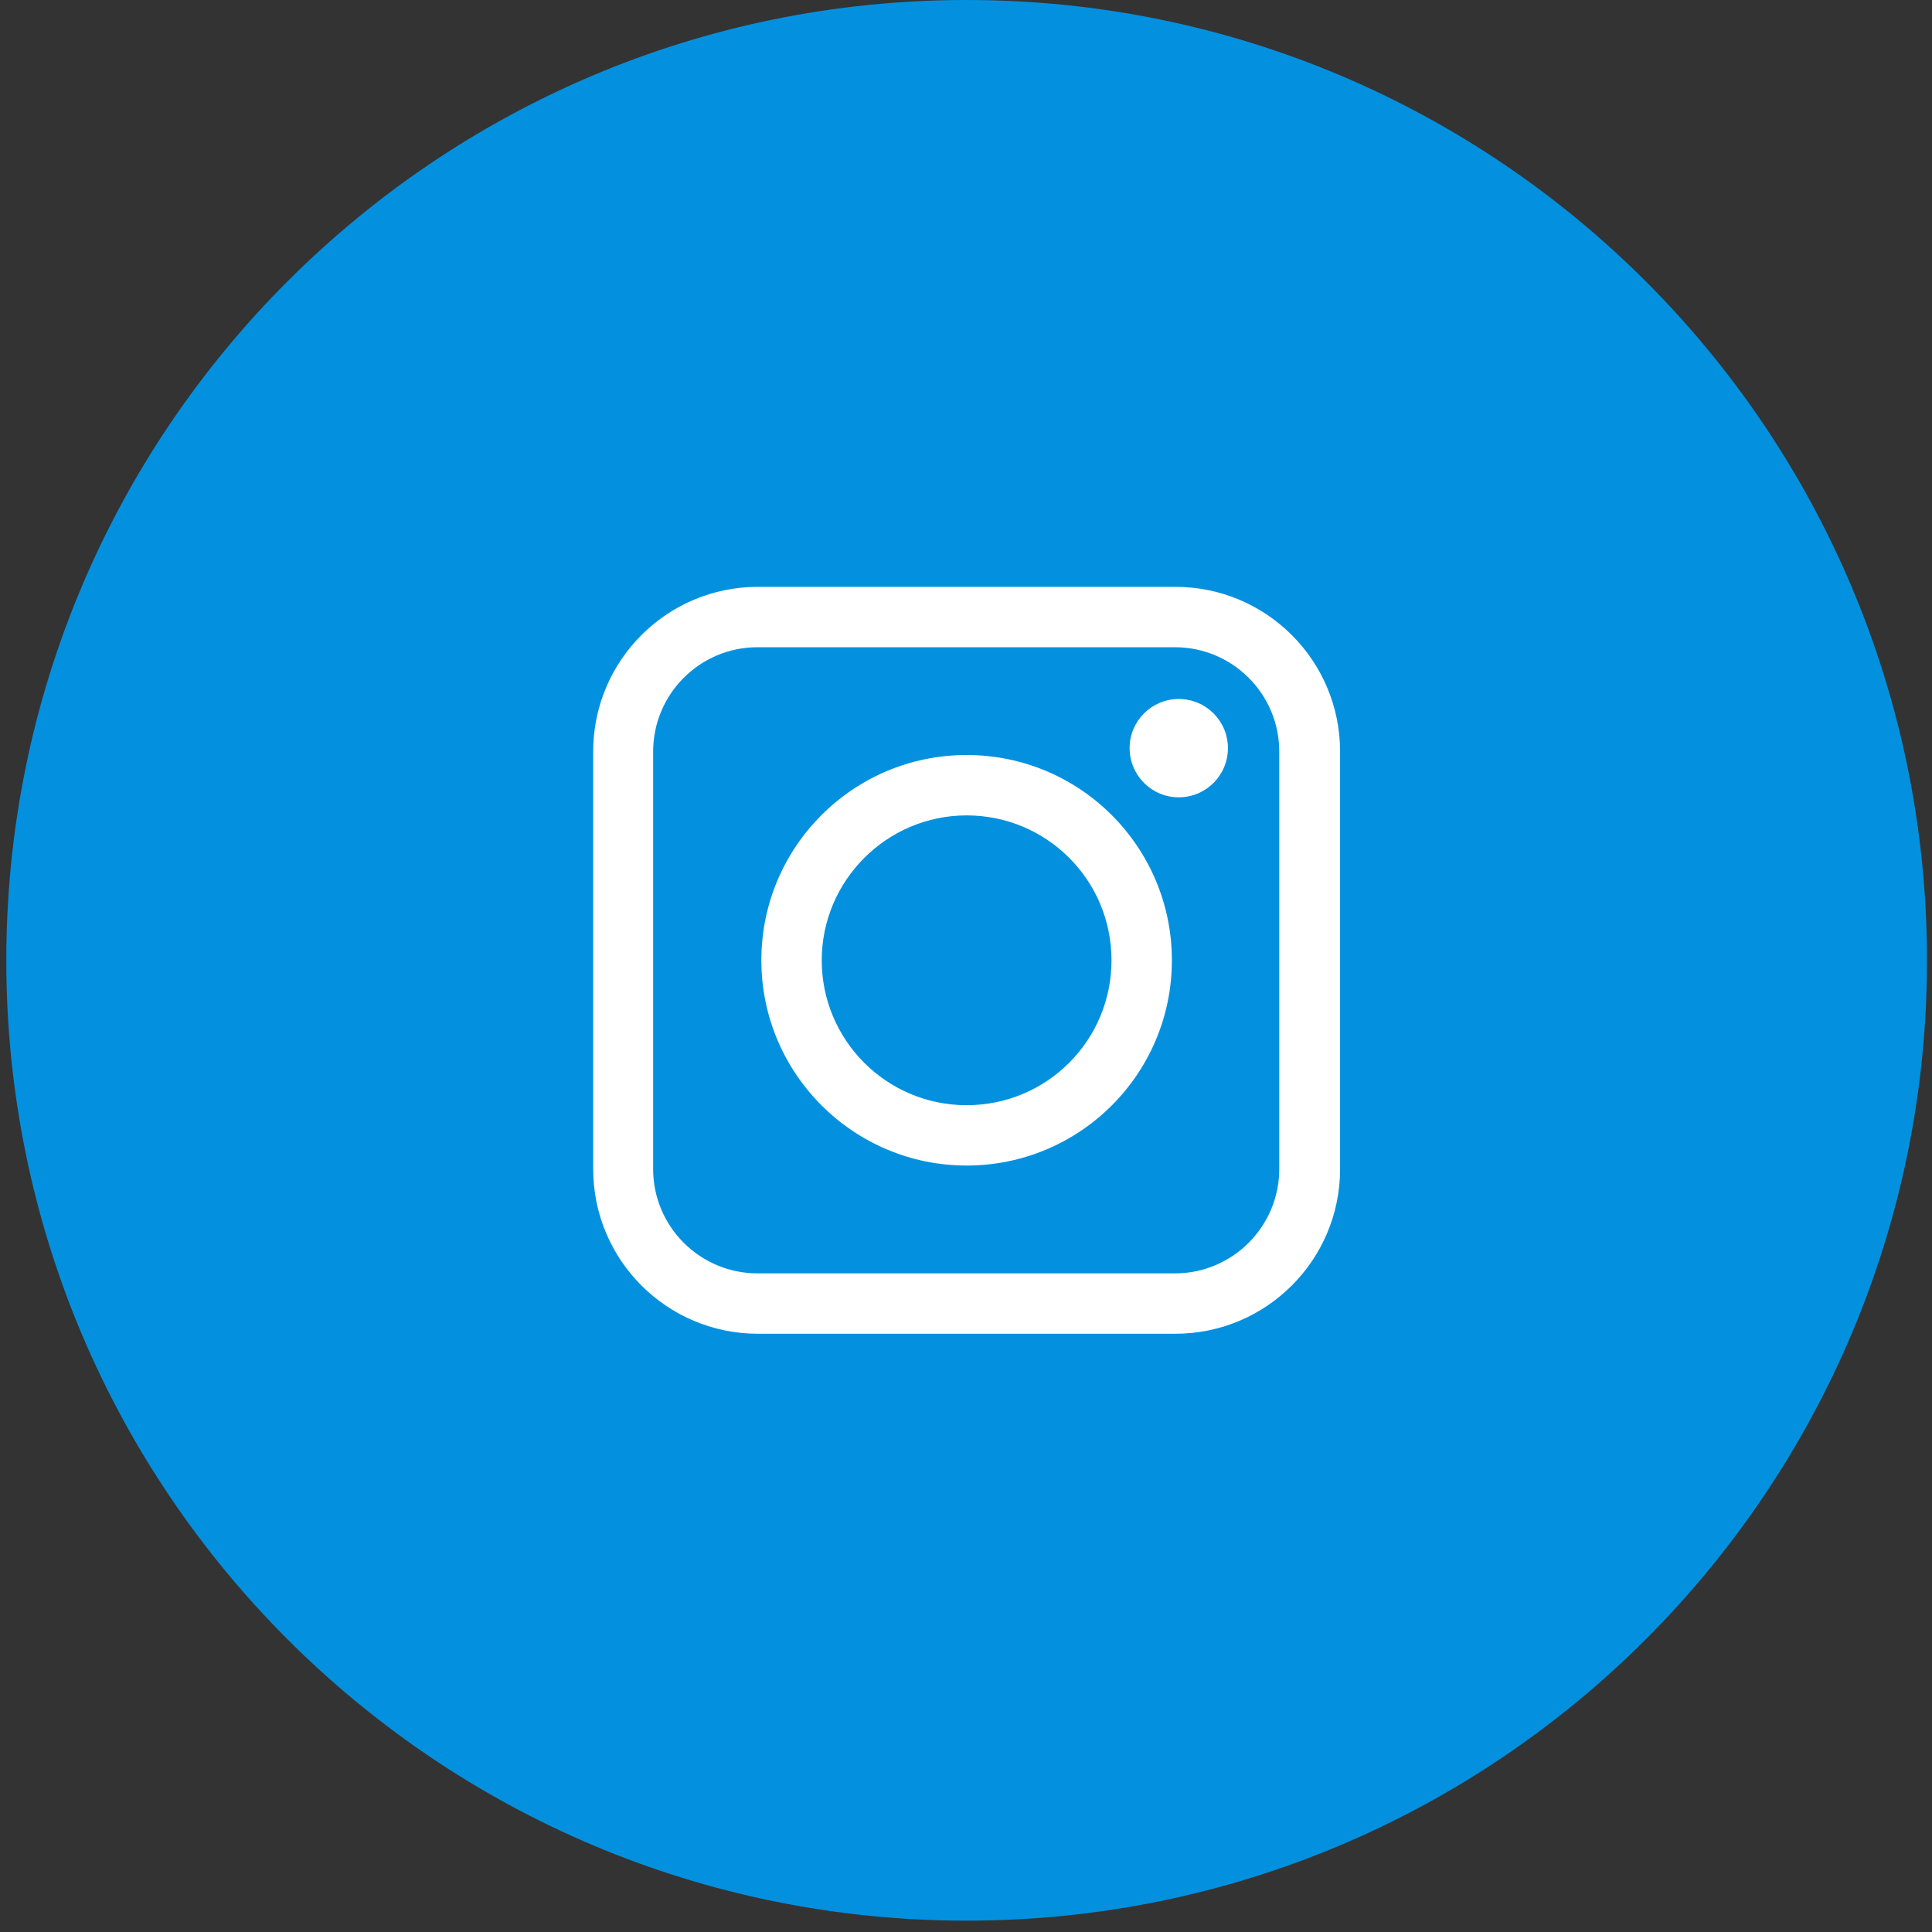 <svg width="64" height="64" viewBox="0 0 64 64" fill="none" xmlns="http://www.w3.org/2000/svg">
<rect x="0" y="0" width="64" height="64" fill="#333333" stroke="none"/>
<path d="M32.021 63.624C49.591 63.624 63.834 49.382 63.834 31.812C63.834 14.243 49.591 0 32.021 0C14.452 0 0.209 14.243 0.209 31.812C0.209 49.382 14.452 63.624 32.021 63.624Z" fill="#0391DF"/>
<path d="M38.935 44.182H25.107C22.093 44.182 19.65 41.739 19.65 38.725V24.897C19.65 21.883 22.093 19.44 25.107 19.44H38.935C41.949 19.44 44.392 21.883 44.392 24.897V38.725C44.392 41.739 41.949 44.182 38.935 44.182ZM25.093 21.44C23.179 21.44 21.636 22.997 21.636 24.897V38.725C21.636 40.639 23.193 42.182 25.093 42.182H38.921C40.835 42.182 42.377 40.625 42.377 38.725V24.897C42.377 22.983 40.821 21.44 38.921 21.44H25.093Z" fill="white"/>
<path d="M32.02 38.61C28.278 38.61 25.221 35.568 25.221 31.811C25.221 28.054 28.263 25.011 32.02 25.011C35.777 25.011 38.82 28.054 38.82 31.811C38.82 35.568 35.777 38.61 32.02 38.61ZM32.02 27.011C29.378 27.011 27.221 29.168 27.221 31.811C27.221 34.453 29.363 36.611 32.02 36.611C34.677 36.611 36.82 34.468 36.82 31.811C36.82 29.154 34.677 27.011 32.02 27.011Z" fill="white"/>
<path d="M39.048 26.412C39.948 26.412 40.677 25.683 40.677 24.783C40.677 23.884 39.948 23.155 39.048 23.155C38.149 23.155 37.42 23.884 37.42 24.783C37.42 25.683 38.149 26.412 39.048 26.412Z" fill="white"/>
</svg>
